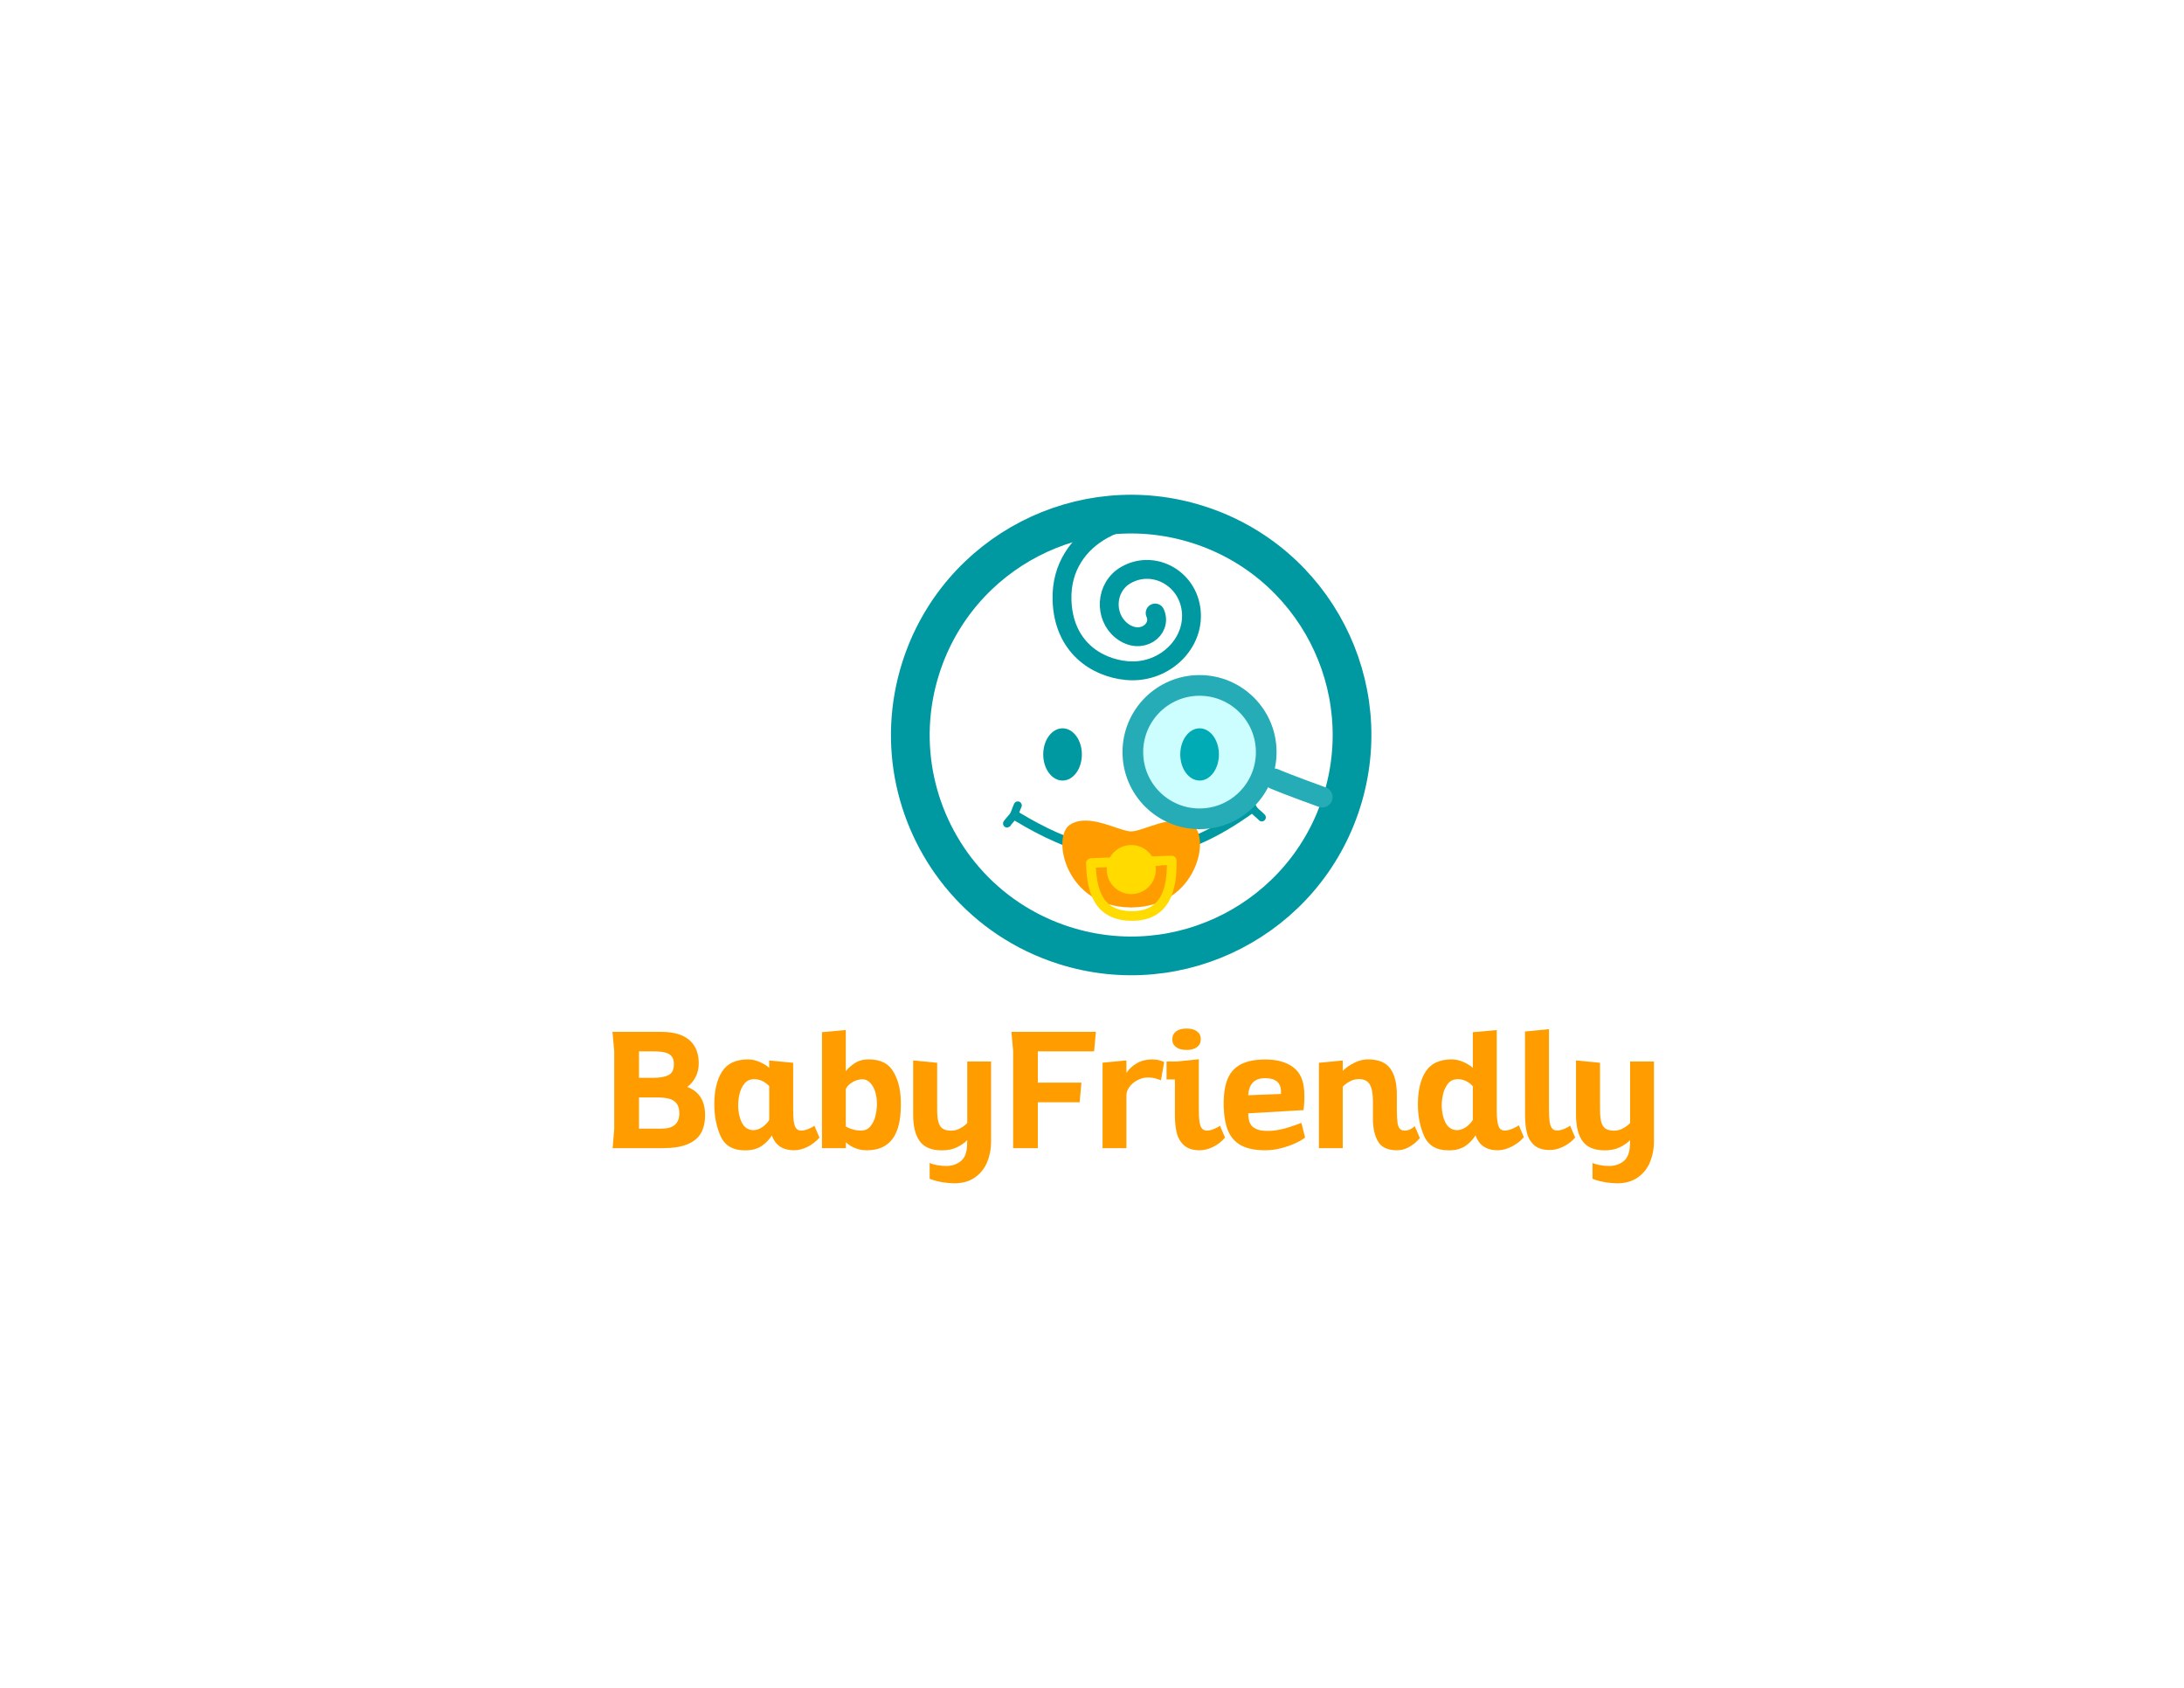 <?xml version="1.0" encoding="UTF-8" standalone="no"?>
<!DOCTYPE svg PUBLIC "-//W3C//DTD SVG 1.1//EN" "http://www.w3.org/Graphics/SVG/1.1/DTD/svg11.dtd">
<!-- Created with Vectornator (http://vectornator.io/) -->
<svg height="100%" stroke-miterlimit="10" style="fill-rule:nonzero;clip-rule:evenodd;stroke-linecap:round;stroke-linejoin:round;" version="1.1" viewBox="0 0 792 612" width="100%" xml:space="preserve" xmlns="http://www.w3.org/2000/svg" xmlns:vectornator="http://vectornator.io" xmlns:xlink="http://www.w3.org/1999/xlink">
<defs/>
<g id="Anteriores" vectornator:layerName="Anteriores" visibility="hidden">
<g opacity="1" vectornator:layerName="Grupo 3">
<path d="M176.955 477.836C168.18 505.38 175.087 534.165 192.693 554.549C202.02 565.347 214.35 573.788 228.942 578.437C271.077 591.861 316.118 568.586 329.542 526.45C342.966 484.315 319.691 439.274 277.556 425.85C235.42 412.425 190.38 435.7 176.955 477.836Z" fill="none" opacity="1" stroke="#0099a2" stroke-linecap="butt" stroke-linejoin="round" stroke-width="14.043" vectornator:layerName="Óvalo 1"/>
<g opacity="1" vectornator:layerName="Curva 1">
<path d="M283.219 529.531C282.766 529.458 282.276 529.554 281.875 529.844C277.647 532.898 273.222 535.682 268.406 537.719C265.054 539.136 261.541 540.183 257.938 540.719C245.815 542.52 234.65 538.048 224.438 531.906C223.635 531.423 222.608 531.666 222.125 532.469C221.642 533.271 221.885 534.33 222.688 534.812C233.977 541.61 246.361 546.338 259.719 544C263.183 543.394 266.54 542.36 269.781 541C274.851 538.873 279.519 535.955 283.969 532.75C284.771 532.171 284.954 531.052 284.375 530.25C284.086 529.849 283.671 529.605 283.219 529.531Z" fill="#0099a2" stroke="none"/>
</g>
<path d="M273.815 425.343C253.705 418.027 227.492 429.343 228.165 453.124C228.645 470.094 240.527 477.751 251.651 478.785C264.459 479.974 275.372 470.084 275.119 458.589C274.835 445.71 261.654 438.24 251.361 444.136C243.77 448.484 243.361 459.213 249.766 464.287C256.821 469.876 264.62 463.834 261.944 457.908" fill="none" opacity="1" stroke="#0099a2" stroke-linecap="round" stroke-linejoin="round" stroke-width="6.841" vectornator:layerName="Curva 2"/>
<path d="M221.356 509.185C221.356 503.954 224.493 499.714 228.362 499.714C232.232 499.714 235.369 503.954 235.369 509.185C235.369 514.416 232.232 518.656 228.362 518.656C224.493 518.656 221.356 514.416 221.356 509.185Z" fill="#0099a2" fill-rule="nonzero" opacity="1" stroke="none" vectornator:layerName="Óvalo 2"/>
<path d="M271.055 509.185C271.055 503.954 274.192 499.714 278.061 499.714C281.931 499.714 285.068 503.954 285.068 509.185C285.068 514.416 281.931 518.656 278.061 518.656C274.192 518.656 271.055 514.416 271.055 509.185Z" fill="#0099a2" fill-rule="nonzero" opacity="1" stroke="none" vectornator:layerName="Óvalo 3"/>
<g opacity="1" vectornator:layerName="Curva 3">
<path d="M275.437 529.223C263.471 528.518 251.116 549.345 232.881 548.521C223.407 548.093 221.173 531.659 231.584 530.104C251.148 527.181 250.852 548.614 275.964 547.759C284.011 547.485 286.765 529.89 275.437 529.223Z" fill="#ffdb00" fill-rule="nonzero" stroke="none"/>
<path d="M275.562 527.688C275.469 527.679 275.403 527.742 275.312 527.75C272.506 527.971 273.199 527.803 272.125 528.031C267.544 529.005 263.556 531.954 259.844 534.656C258.086 535.935 256.281 537.216 254.5 538.5C249.589 534.32 244.966 529.613 238.312 528.562C236.432 528.266 234.516 528.24 232.625 528.438C228.655 528.852 225.466 530.567 223.969 534.438C223.599 535.394 223.376 536.417 223.281 537.438C223.167 538.667 223.228 539.915 223.469 541.125C224.288 545.236 227.159 549.021 231.438 549.844C234.132 550.362 237.138 549.958 239.781 549.344C245.125 548.102 249.764 545.33 254.219 542.25C259.764 546.575 265.723 548.992 272.875 549.281C274.111 549.331 275.424 549.402 276.656 549.25C280.018 548.835 282.4 546.033 283.562 543.031C285.054 539.178 284.316 540.245 281.25 536.594C281.689 539.868 280.616 543.666 278.219 545.406C276.7 546.509 274.787 546.29 273 546.219C267.151 545.985 261.632 544.121 256.969 540.562C256.905 540.514 256.845 540.456 256.781 540.406C258.908 538.863 261.07 537.339 263.188 535.844C265.713 534.06 263.334 535.793 275.281 530.75C275.291 530.751 275.302 530.749 275.312 530.75C277.058 531.485 277.526 531.584 278 531.688C277.581 531.009 277.216 530.45 276.75 529.625C276.792 529.494 276.903 529.395 276.906 529.25C276.924 528.516 276.358 527.967 275.656 527.844C275.618 527.771 275.601 527.761 275.562 527.688ZM278 531.688C279.258 533.723 280.394 535.575 281.25 536.594C281.045 535.064 280.589 533.618 279.625 532.594C278.928 531.853 278.704 531.842 278 531.688ZM234 531.375C236.132 531.263 238.284 531.478 240.312 532.156C244.892 533.686 248.334 537.205 251.906 540.344C248.803 542.443 245.603 544.336 242.062 545.594C239.069 546.657 235.658 547.375 232.469 547C226.715 546.324 224.281 537.875 227.812 533.688C229.369 531.842 231.708 531.496 234 531.375Z" fill="#ff9d00" stroke="none"/>
</g>
<path d="M247.17 541.185C247.07 537.212 250.21 533.91 254.183 533.81C258.157 533.711 261.458 536.851 261.558 540.824C261.658 544.797 258.518 548.099 254.544 548.199C250.571 548.299 247.269 545.159 247.17 541.185Z" fill="#ff9d00" fill-rule="nonzero" opacity="1" stroke="#ffdb00" stroke-linecap="butt" stroke-linejoin="round" stroke-width="2.915" vectornator:layerName="Óvalo 4"/>
<path d="M253.853 508.344C253.853 494.987 264.682 484.159 278.039 484.159C291.396 484.159 302.224 494.987 302.224 508.344C302.224 521.701 291.396 532.529 278.039 532.529C264.682 532.529 253.853 521.701 253.853 508.344Z" fill="#00f6ff" fill-opacity="0.2" fill-rule="nonzero" opacity="1" stroke="#25acb6" stroke-linecap="butt" stroke-linejoin="round" stroke-width="8.993" vectornator:layerName="Óvalo 5"/>
<path d="M305.059 518.02C310.324 520.276 322.538 524.663 322.538 524.663" fill="none" opacity="1" stroke="#25acb6" stroke-linecap="round" stroke-linejoin="round" stroke-width="8.993" vectornator:layerName="Curva 4"/>
</g>
<g opacity="1" vectornator:layerName="Grupo 12">
<path d="M176.955 281.841C168.18 309.385 175.087 338.17 192.693 358.554C202.02 369.352 214.35 377.793 228.942 382.442C271.077 395.866 316.118 372.591 329.542 330.455C342.966 288.32 319.691 243.279 277.556 229.855C235.42 216.43 190.38 239.705 176.955 281.841Z" fill="none" opacity="1" stroke="#0099a2" stroke-linecap="butt" stroke-linejoin="round" stroke-width="14.043" vectornator:layerName="Óvalo 1"/>
<g opacity="1" vectornator:layerName="Curva 1">
<path d="M296.906 331.062C296.454 330.989 295.964 331.086 295.562 331.375C283.886 339.806 270.722 346.718 256.062 347.531C251.019 347.811 245.97 347.39 241.031 346.344C230.907 344.199 221.562 339.612 212.75 334.312C211.947 333.83 210.92 334.072 210.438 334.875C209.955 335.678 210.197 336.736 211 337.219C220.646 343.026 230.944 347.987 242.094 350.062C246.762 350.931 251.507 351.277 256.25 351.031C271.611 350.235 285.411 343.107 297.656 334.281C298.459 333.702 298.641 332.584 298.062 331.781C297.773 331.38 297.359 331.136 296.906 331.062Z" fill="#0099a2" stroke="none"/>
</g>
<path d="M273.815 229.348C253.705 222.032 227.492 233.348 228.165 257.129C228.645 274.099 240.527 281.756 251.651 282.79C264.459 283.979 275.372 274.089 275.119 262.594C274.835 249.715 261.654 242.245 251.361 248.141C243.77 252.489 243.361 263.218 249.766 268.292C256.821 273.881 264.62 267.839 261.944 261.914" fill="none" opacity="1" stroke="#0099a2" stroke-linecap="round" stroke-linejoin="round" stroke-width="6.841" vectornator:layerName="Curva 2"/>
<path d="M221.356 313.19C221.356 307.96 224.493 303.719 228.362 303.719C232.232 303.719 235.369 307.96 235.369 313.19C235.369 318.421 232.232 322.661 228.362 322.661C224.493 322.661 221.356 318.421 221.356 313.19Z" fill="#0099a2" fill-rule="nonzero" opacity="1" stroke="none" vectornator:layerName="Óvalo 2"/>
<path d="M271.055 313.19C271.055 307.96 274.192 303.719 278.061 303.719C281.931 303.719 285.068 307.96 285.068 313.19C285.068 318.421 281.931 322.661 278.061 322.661C274.192 322.661 271.055 318.421 271.055 313.19Z" fill="#0099a2" fill-rule="nonzero" opacity="1" stroke="none" vectornator:layerName="Óvalo 3"/>
<g opacity="1" vectornator:layerName="Grupo 8">
<g opacity="1" vectornator:layerName="Curva 3">
<path d="M267.915 340.352C259.267 339.843 250.337 354.895 237.158 354.299C230.31 353.99 228.696 342.112 236.22 340.988C250.36 338.876 250.146 354.366 268.296 353.748C274.112 353.55 276.102 340.834 267.915 340.352Z" fill="#ffdb00" fill-rule="nonzero" stroke="none"/>
<path d="M268.062 338.812C267.966 338.804 267.906 338.898 267.812 338.906C265.118 339.205 265.824 338.973 264.812 339.25C260.98 340.298 257.726 342.973 254.594 345.281C254.036 345.692 253.446 346.088 252.875 346.5C250.12 344.128 247.48 341.593 244.031 340.25C241.769 339.369 239.343 339.123 236.938 339.375C234.166 339.665 231.707 340.9 230.5 343.531C230.11 344.382 229.901 345.32 229.812 346.25C229.724 347.177 229.757 348.119 229.938 349.031C230.179 350.253 230.678 351.435 231.375 352.469C234.884 357.679 242.187 355.839 246.938 353.625C247.432 353.395 247.924 353.162 248.406 352.906C249.374 352.393 250.265 351.839 251.188 351.25C251.667 350.944 252.124 350.602 252.594 350.281C256.635 353.34 260.915 355.072 266.062 355.281C266.98 355.318 267.93 355.363 268.844 355.25C271.261 354.952 273.086 353.046 274.031 350.906C275.543 347.485 274.605 349.155 271.312 344.375C272.277 346.69 271.665 350.012 269.875 351.531C268.834 352.415 267.477 352.27 266.188 352.219C265.591 352.195 264.907 352.133 264.312 352.062C261.279 351.704 258.434 350.637 255.875 348.969C255.639 348.815 255.448 348.601 255.219 348.438C256.76 347.31 258.271 346.177 259.844 345.094C261.58 343.898 260.034 344.99 267.719 341.875C267.743 341.878 267.757 341.904 267.781 341.906C270.357 342.975 270.037 342.525 270.5 343C270.097 342.36 269.682 341.624 269.219 340.781C269.268 340.64 269.371 340.532 269.375 340.375C269.392 339.651 268.844 339.104 268.156 338.969C268.12 338.895 268.099 338.887 268.062 338.812ZM270.5 343C270.751 343.399 271.085 344.044 271.312 344.375C271.121 343.915 270.955 343.445 270.625 343.094C270.548 343.012 270.551 343.053 270.5 343ZM238 342.312C239.488 342.235 240.99 342.401 242.406 342.875C245.483 343.905 247.827 346.177 250.219 348.312C246.286 350.899 242.029 353.008 237.219 352.812C233.264 352.652 231.503 346.982 233.656 344.062C234.69 342.66 236.359 342.398 238 342.312Z" fill="#ff9d00" stroke="none"/>
</g>
<path d="M247.485 348.997C247.413 346.126 249.682 343.739 252.554 343.667C255.426 343.595 257.812 345.865 257.884 348.736C257.956 351.608 255.687 353.994 252.815 354.066C249.943 354.139 247.557 351.869 247.485 348.997Z" fill="#ff9d00" fill-rule="nonzero" opacity="1" stroke="#ffdb00" stroke-linecap="butt" stroke-linejoin="round" stroke-width="2.915" vectornator:layerName="Óvalo 4"/>
</g>
<path d="M208.383 338.128C207.753 338.758 209.463 336.661 209.802 336.322C211.193 334.931 211.301 333.324 212.124 331.678" fill="none" opacity="1" stroke="#0099a2" stroke-linecap="round" stroke-linejoin="round" stroke-width="2.915" vectornator:layerName="Curva 5"/>
<path d="M295.938 330.211C295.575 329.397 296.921 331.744 297.116 332.182C297.917 333.979 299.379 334.655 300.621 336.013" fill="none" opacity="1" stroke="#0099a2" stroke-linecap="round" stroke-linejoin="round" stroke-width="2.915" vectornator:layerName="Curva 6"/>
<g opacity="1" vectornator:layerName="Grupo 9">
<path d="M253.853 312.349C253.853 298.992 264.682 288.164 278.039 288.164C291.396 288.164 302.224 298.992 302.224 312.349C302.224 325.706 291.396 336.534 278.039 336.534C264.682 336.534 253.853 325.706 253.853 312.349Z" fill="#00f6ff" fill-opacity="0.2" fill-rule="nonzero" opacity="1" stroke="#25acb6" stroke-linecap="butt" stroke-linejoin="round" stroke-width="7.5" vectornator:layerName="Óvalo 5"/>
<path d="M305.059 322.025C310.324 324.281 322.538 328.668 322.538 328.668" fill="none" opacity="1" stroke="#25acb6" stroke-linecap="round" stroke-linejoin="round" stroke-width="7.5" vectornator:layerName="Curva 4"/>
</g>
</g>
</g>
<g id="Capa-2" vectornator:layerName="Capa 2">
<g opacity="1" vectornator:layerName="Grupo 13">
<path d="M333.912 242.204C325.137 269.748 332.044 298.533 349.65 318.917C358.977 329.715 371.307 338.156 385.899 342.805C428.034 356.229 473.075 332.954 486.499 290.818C499.924 248.682 476.649 203.642 434.513 190.218C392.377 176.793 347.337 200.068 333.912 242.204Z" fill="none" opacity="1" stroke="#0099a2" stroke-linecap="butt" stroke-linejoin="round" stroke-width="14.043" vectornator:layerName="Óvalo 1"/>
<g opacity="1" vectornator:layerName="Curva 1">
<path d="M453.844 291.406C453.391 291.333 452.932 291.461 452.531 291.75C440.855 300.181 427.691 307.093 413.031 307.906C407.988 308.186 402.908 307.734 397.969 306.688C387.844 304.542 378.53 299.956 369.719 294.656C368.916 294.173 367.858 294.447 367.375 295.25C366.892 296.053 367.166 297.08 367.969 297.562C377.615 303.37 387.881 308.331 399.031 310.406C403.699 311.275 408.475 311.621 413.219 311.375C428.58 310.579 442.379 303.451 454.625 294.625C455.427 294.046 455.61 292.927 455.031 292.125C454.742 291.724 454.296 291.48 453.844 291.406Z" fill="#0099a2" stroke="none"/>
</g>
<path d="M430.772 189.711C410.662 182.394 384.449 193.711 385.122 217.492C385.602 234.462 397.484 242.119 408.608 243.153C421.416 244.342 432.33 234.452 432.076 222.957C431.792 210.078 418.611 202.608 408.318 208.504C400.727 212.852 400.318 223.581 406.723 228.655C413.778 234.244 421.577 228.202 418.901 222.276" fill="none" opacity="1" stroke="#0099a2" stroke-linecap="round" stroke-linejoin="round" stroke-width="6.841" vectornator:layerName="Curva 2"/>
<path d="M378.313 273.553C378.313 268.322 381.45 264.082 385.32 264.082C389.189 264.082 392.326 268.322 392.326 273.553C392.326 278.784 389.189 283.024 385.32 283.024C381.45 283.024 378.313 278.784 378.313 273.553Z" fill="#0099a2" fill-rule="nonzero" opacity="1" stroke="none" vectornator:layerName="Óvalo 2"/>
<path d="M428.012 273.553C428.012 268.322 431.149 264.082 435.018 264.082C438.888 264.082 442.025 268.322 442.025 273.553C442.025 278.784 438.888 283.024 435.018 283.024C431.149 283.024 428.012 278.784 428.012 273.553Z" fill="#0099a2" fill-rule="nonzero" opacity="1" stroke="none" vectornator:layerName="Óvalo 3"/>
<path d="M365.34 298.491C364.71 299.121 366.42 297.024 366.759 296.685C368.15 295.294 368.258 293.687 369.081 292.041" fill="none" opacity="1" stroke="#0099a2" stroke-linecap="round" stroke-linejoin="round" stroke-width="2.915" vectornator:layerName="Curva 5"/>
<path d="M452.895 290.574C452.532 289.76 453.878 292.106 454.073 292.545C454.874 294.341 456.336 295.018 457.579 296.376" fill="none" opacity="1" stroke="#0099a2" stroke-linecap="round" stroke-linejoin="round" stroke-width="2.915" vectornator:layerName="Curva 6"/>
<g opacity="1" vectornator:layerName="Grupo 11">
<path d="M393.767 297.532C391.711 297.512 389.744 297.918 388.025 299.028C381.189 303.44 386.417 328.718 409.816 329.026C409.959 329.028 410.085 329.058 410.23 329.058C410.358 329.058 410.469 329.028 410.595 329.026C433.994 328.718 439.222 303.44 432.387 299.028C425.516 294.592 414.662 301.447 410.214 301.461C410.209 301.461 410.202 301.461 410.198 301.461C406.863 301.451 399.925 297.594 393.767 297.532Z" fill="#ff9d00" fill-rule="nonzero" opacity="1" stroke="none" vectornator:layerName="Curva 1"/>
<path d="M401.359 315.518C401.236 310.607 405.117 306.526 410.028 306.402C414.939 306.279 419.02 310.16 419.143 315.071C419.266 319.982 415.385 324.063 410.474 324.186C405.563 324.31 401.482 320.428 401.359 315.518Z" fill="#ffdb00" fill-rule="nonzero" opacity="1" stroke="none" vectornator:layerName="Óvalo 4"/>
<path d="M395.594 312.985C395.285 312.775 424.714 312.121 424.892 312.032C425.156 322.524 422.568 332.126 410.564 332.126C398.559 332.126 395.857 323.478 395.594 312.985Z" fill="none" opacity="1" stroke="#ffdb00" stroke-linecap="butt" stroke-linejoin="round" stroke-width="3.5" vectornator:layerName="Óvalo 5"/>
</g>
<g opacity="1" vectornator:layerName="Grupo 9">
<path d="M410.811 272.712C410.811 259.355 421.639 248.527 434.996 248.527C448.353 248.527 459.181 259.355 459.181 272.712C459.181 286.069 448.353 296.897 434.996 296.897C421.639 296.897 410.811 286.069 410.811 272.712Z" fill="#00f6ff" fill-opacity="0.2" fill-rule="nonzero" opacity="1" stroke="#25acb6" stroke-linecap="butt" stroke-linejoin="round" stroke-width="7.5" vectornator:layerName="Óvalo 5"/>
<path d="M462.016 282.387C467.281 284.644 479.495 289.031 479.495 289.031" fill="none" opacity="1" stroke="#25acb6" stroke-linecap="round" stroke-linejoin="round" stroke-width="7.5" vectornator:layerName="Curva 4"/>
</g>
</g>
<g fill="#ff9d00" opacity="1" stroke="none" vectornator:layerName="Text 1">
<path d="M239.633 374.14C244.25 374.14 247.698 375.131 249.976 377.113C252.255 379.095 253.394 381.904 253.394 385.541C253.394 387.462 252.985 389.173 252.168 390.675C251.35 392.177 250.36 393.326 249.195 394.123C253.526 395.717 255.692 399.119 255.692 404.329C255.692 406.944 255.187 409.13 254.175 410.888C253.164 412.645 251.524 413.988 249.256 414.918C246.988 415.847 243.985 416.312 240.246 416.312L222.163 416.312L222.745 409.355L222.745 381.189L222.102 374.14L239.633 374.14ZM236.874 390.813C239.306 390.813 241.165 390.476 242.452 389.801C243.739 389.127 244.383 387.83 244.383 385.909C244.383 384.622 244.092 383.641 243.51 382.967C242.927 382.293 242.1 381.833 241.027 381.588C239.954 381.343 238.55 381.22 236.813 381.22L231.725 381.22L231.725 390.813L236.874 390.813ZM240.031 409.233C244.24 409.233 246.345 407.373 246.345 403.655C246.345 402.102 246.007 400.906 245.333 400.069C244.659 399.231 243.734 398.664 242.56 398.368C241.385 398.071 239.919 397.923 238.161 397.923L231.725 397.923L231.725 409.233L240.031 409.233Z"/>
<path d="M287.628 402.214C287.628 404.033 287.699 405.488 287.842 406.581C287.985 407.675 288.266 408.507 288.685 409.079C289.104 409.651 289.712 409.937 290.509 409.937C291.347 409.937 292.251 409.733 293.221 409.324C294.192 408.916 294.892 408.528 295.321 408.16L297.159 412.481C296.015 413.83 294.605 414.933 292.93 415.791C291.255 416.649 289.579 417.078 287.904 417.078C283.858 417.078 281.192 415.291 279.904 411.715C278.903 413.268 277.682 414.53 276.242 415.5C274.802 416.471 273.131 416.997 271.231 417.078C270.986 417.099 270.618 417.109 270.128 417.109C265.816 417.109 262.89 415.413 261.347 412.022C259.804 408.63 259.033 404.758 259.033 400.406C259.033 395.4 259.978 391.436 261.868 388.514C263.758 385.592 266.899 384.132 271.292 384.132C272.661 384.132 274.061 384.443 275.491 385.066C276.921 385.689 278.076 386.4 278.954 387.196L278.954 384.53L287.628 385.357L287.628 402.214ZM278.954 393.847C277.361 392.151 275.532 391.303 273.468 391.303C271.997 391.303 270.833 391.834 269.974 392.897C269.116 393.959 268.519 395.216 268.181 396.667C267.844 398.117 267.676 399.527 267.676 400.896C267.717 403.266 268.151 405.289 268.978 406.965C269.806 408.64 271.047 409.57 272.702 409.754L273.131 409.784C274.255 409.784 275.348 409.427 276.411 408.711C277.473 407.996 278.321 407.118 278.954 406.076L278.954 393.847Z"/>
<path d="M306.722 373.466L306.722 388.392C307.437 387.431 308.499 386.481 309.909 385.541C311.319 384.601 313.015 384.132 314.997 384.132C318.92 384.132 321.739 385.363 323.456 387.825C325.172 390.287 326.204 393.367 326.551 397.065C326.633 397.882 326.674 398.792 326.674 399.793L326.674 400.835C326.674 411.664 322.587 417.078 314.414 417.078C312.923 417.078 311.61 416.864 310.476 416.435C309.342 416.006 308.438 415.536 307.764 415.025C307.09 414.514 306.752 414.228 306.752 414.167L306.752 416.312L298.079 416.312L298.079 374.263L306.722 373.466ZM306.722 408.436C306.722 408.477 306.987 408.625 307.519 408.88C308.05 409.135 308.724 409.376 309.541 409.6C310.359 409.825 311.258 409.937 312.238 409.937C313.648 409.937 314.782 409.422 315.64 408.39C316.499 407.358 317.106 406.106 317.464 404.635C317.822 403.164 318 401.703 318 400.253C318 398.536 317.77 397.004 317.311 395.655C316.851 394.307 316.223 393.249 315.426 392.483C314.629 391.717 313.74 391.334 312.759 391.334C311.554 391.334 310.354 391.681 309.158 392.376C307.963 393.071 307.151 393.898 306.722 394.858L306.722 408.436Z"/>
<path d="M339.853 402.337C339.853 404.257 340.006 405.764 340.312 406.857C340.619 407.95 341.135 408.742 341.86 409.233C342.585 409.723 343.602 409.968 344.91 409.968C345.931 409.968 346.876 409.764 347.745 409.355C348.613 408.946 349.333 408.497 349.905 408.007C350.477 407.516 350.763 407.24 350.763 407.179L350.763 384.898L359.406 384.898L359.406 414.014C359.406 416.588 358.941 419.02 358.012 421.308C357.082 423.596 355.611 425.461 353.598 426.901C351.586 428.342 349.047 429.062 345.982 429.062C345.553 429.062 344.869 429.021 343.929 428.939C342.56 428.837 341.216 428.623 339.899 428.296C338.581 427.969 337.656 427.673 337.125 427.407L337.125 421.645C337.636 421.952 338.489 422.217 339.684 422.442C340.879 422.667 342.008 422.779 343.071 422.779C345.236 422.779 347.04 422.176 348.48 420.971C349.921 419.765 350.661 417.773 350.702 414.994L350.763 413.401C349.803 414.381 348.562 415.245 347.04 415.99C345.517 416.736 343.694 417.109 341.569 417.109C337.85 417.109 335.184 416.021 333.57 413.845C331.956 411.669 331.148 408.466 331.148 404.237L331.148 384.499L339.853 385.357L339.853 402.337Z"/>
<path d="M397.41 374.14L396.766 381.22L376.355 381.22L376.355 392.56L392.169 392.56L391.526 399.67L376.355 399.67L376.355 416.312L367.405 416.312L367.405 381.22L366.792 374.14L397.41 374.14Z"/>
<path d="M421.009 391.702C420.151 391.375 419.385 391.124 418.711 390.951C418.036 390.777 417.219 390.69 416.259 390.69C415.012 390.69 413.787 390.997 412.581 391.61C411.376 392.223 410.39 393.035 409.623 394.046C408.857 395.058 408.474 396.125 408.474 397.249L408.474 416.312L399.831 416.312L399.831 385.327L408.474 384.499L408.474 389.035C409.414 387.605 410.686 386.43 412.29 385.511C413.894 384.591 415.748 384.132 417.853 384.132C418.833 384.132 419.737 384.254 420.565 384.499C421.392 384.745 421.929 384.949 422.174 385.112L421.009 391.702Z"/>
<path d="M425.116 376.837C425.116 375.632 425.571 374.682 426.48 373.987C427.389 373.292 428.671 372.945 430.326 372.945C431.941 372.945 433.197 373.287 434.096 373.972C434.995 374.656 435.445 375.611 435.445 376.837C435.445 378.022 434.995 378.962 434.096 379.657C433.197 380.352 431.941 380.699 430.326 380.699C428.671 380.699 427.389 380.357 426.48 379.672C425.571 378.988 425.116 378.043 425.116 376.837ZM434.74 402.214C434.74 404.033 434.811 405.488 434.954 406.581C435.097 407.675 435.378 408.507 435.797 409.079C436.216 409.651 436.824 409.937 437.621 409.937C438.458 409.937 439.357 409.733 440.318 409.324C441.278 408.916 441.973 408.528 442.402 408.16L444.241 412.481C443.117 413.83 441.717 414.933 440.042 415.791C438.366 416.649 436.691 417.078 435.016 417.078C432.564 417.078 430.679 416.476 429.361 415.27C428.043 414.065 427.165 412.553 426.725 410.734C426.286 408.916 426.066 406.832 426.066 404.482L426.066 391.395L423.032 391.395L423.032 384.898L426.71 384.898L434.74 384.07L434.74 402.214Z"/>
<path d="M452.669 403.685C452.649 406.096 453.231 407.761 454.416 408.681C455.601 409.6 457.287 410.06 459.473 410.06C460.372 410.06 461.22 410.019 462.017 409.937C463.692 409.733 465.47 409.335 467.35 408.742C469.229 408.15 470.762 407.618 471.947 407.148L473.265 412.451C472.631 413.023 471.553 413.671 470.031 414.397C468.509 415.122 466.752 415.75 464.76 416.282C462.768 416.813 460.77 417.078 458.768 417.078C455.09 417.078 452.153 416.466 449.957 415.24C447.76 414.014 446.177 412.159 445.206 409.677C444.236 407.194 443.75 403.981 443.75 400.038C443.75 396.401 444.241 393.423 445.221 391.104C446.202 388.785 447.801 387.048 450.018 385.894C452.235 384.739 455.192 384.162 458.891 384.162C463.079 384.162 466.42 385.087 468.913 386.936C471.405 388.785 472.754 391.681 472.958 395.625C472.999 396.095 473.02 396.779 473.02 397.678C473.02 398.781 472.979 399.803 472.897 400.743C472.815 401.683 472.754 402.275 472.713 402.521L452.669 403.685ZM464.499 396.667C464.52 396.483 464.53 396.207 464.53 395.839C464.53 392.57 462.609 390.935 458.768 390.935C456.868 390.935 455.407 391.446 454.385 392.468C453.364 393.489 452.781 395.042 452.638 397.126L464.499 396.667Z"/>
<path d="M497.875 399.333C497.875 396.575 497.497 394.542 496.741 393.234C495.985 391.926 494.667 391.273 492.788 391.273C491.766 391.273 490.821 391.477 489.953 391.886C489.084 392.294 488.364 392.744 487.792 393.234C487.22 393.724 486.934 394 486.934 394.062L486.934 416.312L478.291 416.312L478.291 385.357L486.934 384.53L486.934 388.361C486.934 388.218 487.404 387.784 488.344 387.058C489.284 386.333 490.438 385.664 491.807 385.051C493.176 384.438 494.616 384.132 496.128 384.132C499.847 384.132 502.513 385.22 504.128 387.396C505.742 389.572 506.549 392.774 506.549 397.004L506.549 402.919C506.569 404.717 506.651 406.106 506.794 407.087C506.937 408.068 507.208 408.788 507.606 409.248C508.005 409.708 508.602 409.937 509.399 409.937C510.175 409.937 510.896 409.759 511.56 409.401C512.224 409.044 512.719 408.681 513.046 408.313L514.885 412.634C514.885 412.716 514.482 413.15 513.674 413.937C512.867 414.724 511.851 415.444 510.625 416.098C509.399 416.752 508.051 417.078 506.579 417.078C503.249 417.078 500.966 416.021 499.73 413.906C498.493 411.792 497.875 409.049 497.875 405.677L497.875 399.333Z"/>
<path d="M526.378 417.078C526.133 417.099 525.765 417.109 525.275 417.109C520.964 417.109 518.037 415.413 516.494 412.022C514.952 408.63 514.18 404.758 514.18 400.406C514.18 395.4 515.125 391.436 517.015 388.514C518.905 385.592 522.047 384.132 526.44 384.132C527.829 384.132 529.218 384.433 530.608 385.036C531.997 385.638 533.162 386.359 534.102 387.196L534.102 374.263L542.775 373.497L542.775 402.95C542.795 405.381 543.005 407.154 543.403 408.267C543.802 409.381 544.553 409.937 545.656 409.937C546.494 409.937 547.449 409.708 548.522 409.248C549.594 408.788 550.345 408.374 550.774 408.007L552.613 412.328C551.469 413.677 550.018 414.805 548.261 415.715C546.504 416.624 544.788 417.078 543.112 417.078C539.046 417.078 536.37 415.28 535.082 411.684C534.081 413.258 532.86 414.53 531.42 415.5C529.979 416.471 528.299 416.997 526.378 417.078ZM534.102 393.847C532.508 392.151 530.679 391.303 528.616 391.303C527.144 391.303 525.98 391.834 525.122 392.897C524.263 393.959 523.666 395.216 523.329 396.667C522.992 398.117 522.823 399.527 522.823 400.896C522.864 403.266 523.298 405.284 524.126 406.949C524.953 408.614 526.194 409.549 527.849 409.754L528.309 409.784C529.433 409.784 530.521 409.427 531.573 408.711C532.625 407.996 533.468 407.118 534.102 406.076L534.102 393.847Z"/>
<path d="M561.716 402.183C561.716 404.002 561.787 405.458 561.93 406.551C562.073 407.644 562.354 408.477 562.773 409.049C563.192 409.621 563.8 409.907 564.597 409.907C565.434 409.907 566.328 409.708 567.278 409.309C568.228 408.911 568.928 408.528 569.378 408.16L571.217 412.451C570.093 413.779 568.693 414.867 567.018 415.715C565.342 416.563 563.667 416.987 561.992 416.987C559.54 416.987 557.655 416.394 556.337 415.209C555.019 414.024 554.14 412.527 553.701 410.719C553.262 408.911 553.042 406.832 553.042 404.482L553.012 374.018L561.716 373.159L561.716 402.183Z"/>
<path d="M580.227 402.337C580.227 404.257 580.381 405.764 580.687 406.857C580.994 407.95 581.509 408.742 582.235 409.233C582.96 409.723 583.977 409.968 585.284 409.968C586.306 409.968 587.251 409.764 588.119 409.355C588.988 408.946 589.708 408.497 590.28 408.007C590.852 407.516 591.138 407.24 591.138 407.179L591.138 384.898L599.781 384.898L599.781 414.014C599.781 416.588 599.316 419.02 598.386 421.308C597.457 423.596 595.986 425.461 593.973 426.901C591.961 428.342 589.422 429.062 586.357 429.062C585.928 429.062 585.243 429.021 584.304 428.939C582.935 428.837 581.591 428.623 580.273 428.296C578.955 427.969 578.031 427.673 577.5 427.407L577.5 421.645C578.01 421.952 578.863 422.217 580.059 422.442C581.254 422.667 582.383 422.779 583.445 422.779C585.611 422.779 587.414 422.176 588.855 420.971C590.295 419.765 591.036 417.773 591.077 414.994L591.138 413.401C590.178 414.381 588.937 415.245 587.414 415.99C585.892 416.736 584.069 417.109 581.944 417.109C578.225 417.109 575.559 416.021 573.944 413.845C572.33 411.669 571.523 408.466 571.523 404.237L571.523 384.499L580.227 385.357L580.227 402.337Z"/>
</g>
</g>
</svg>
